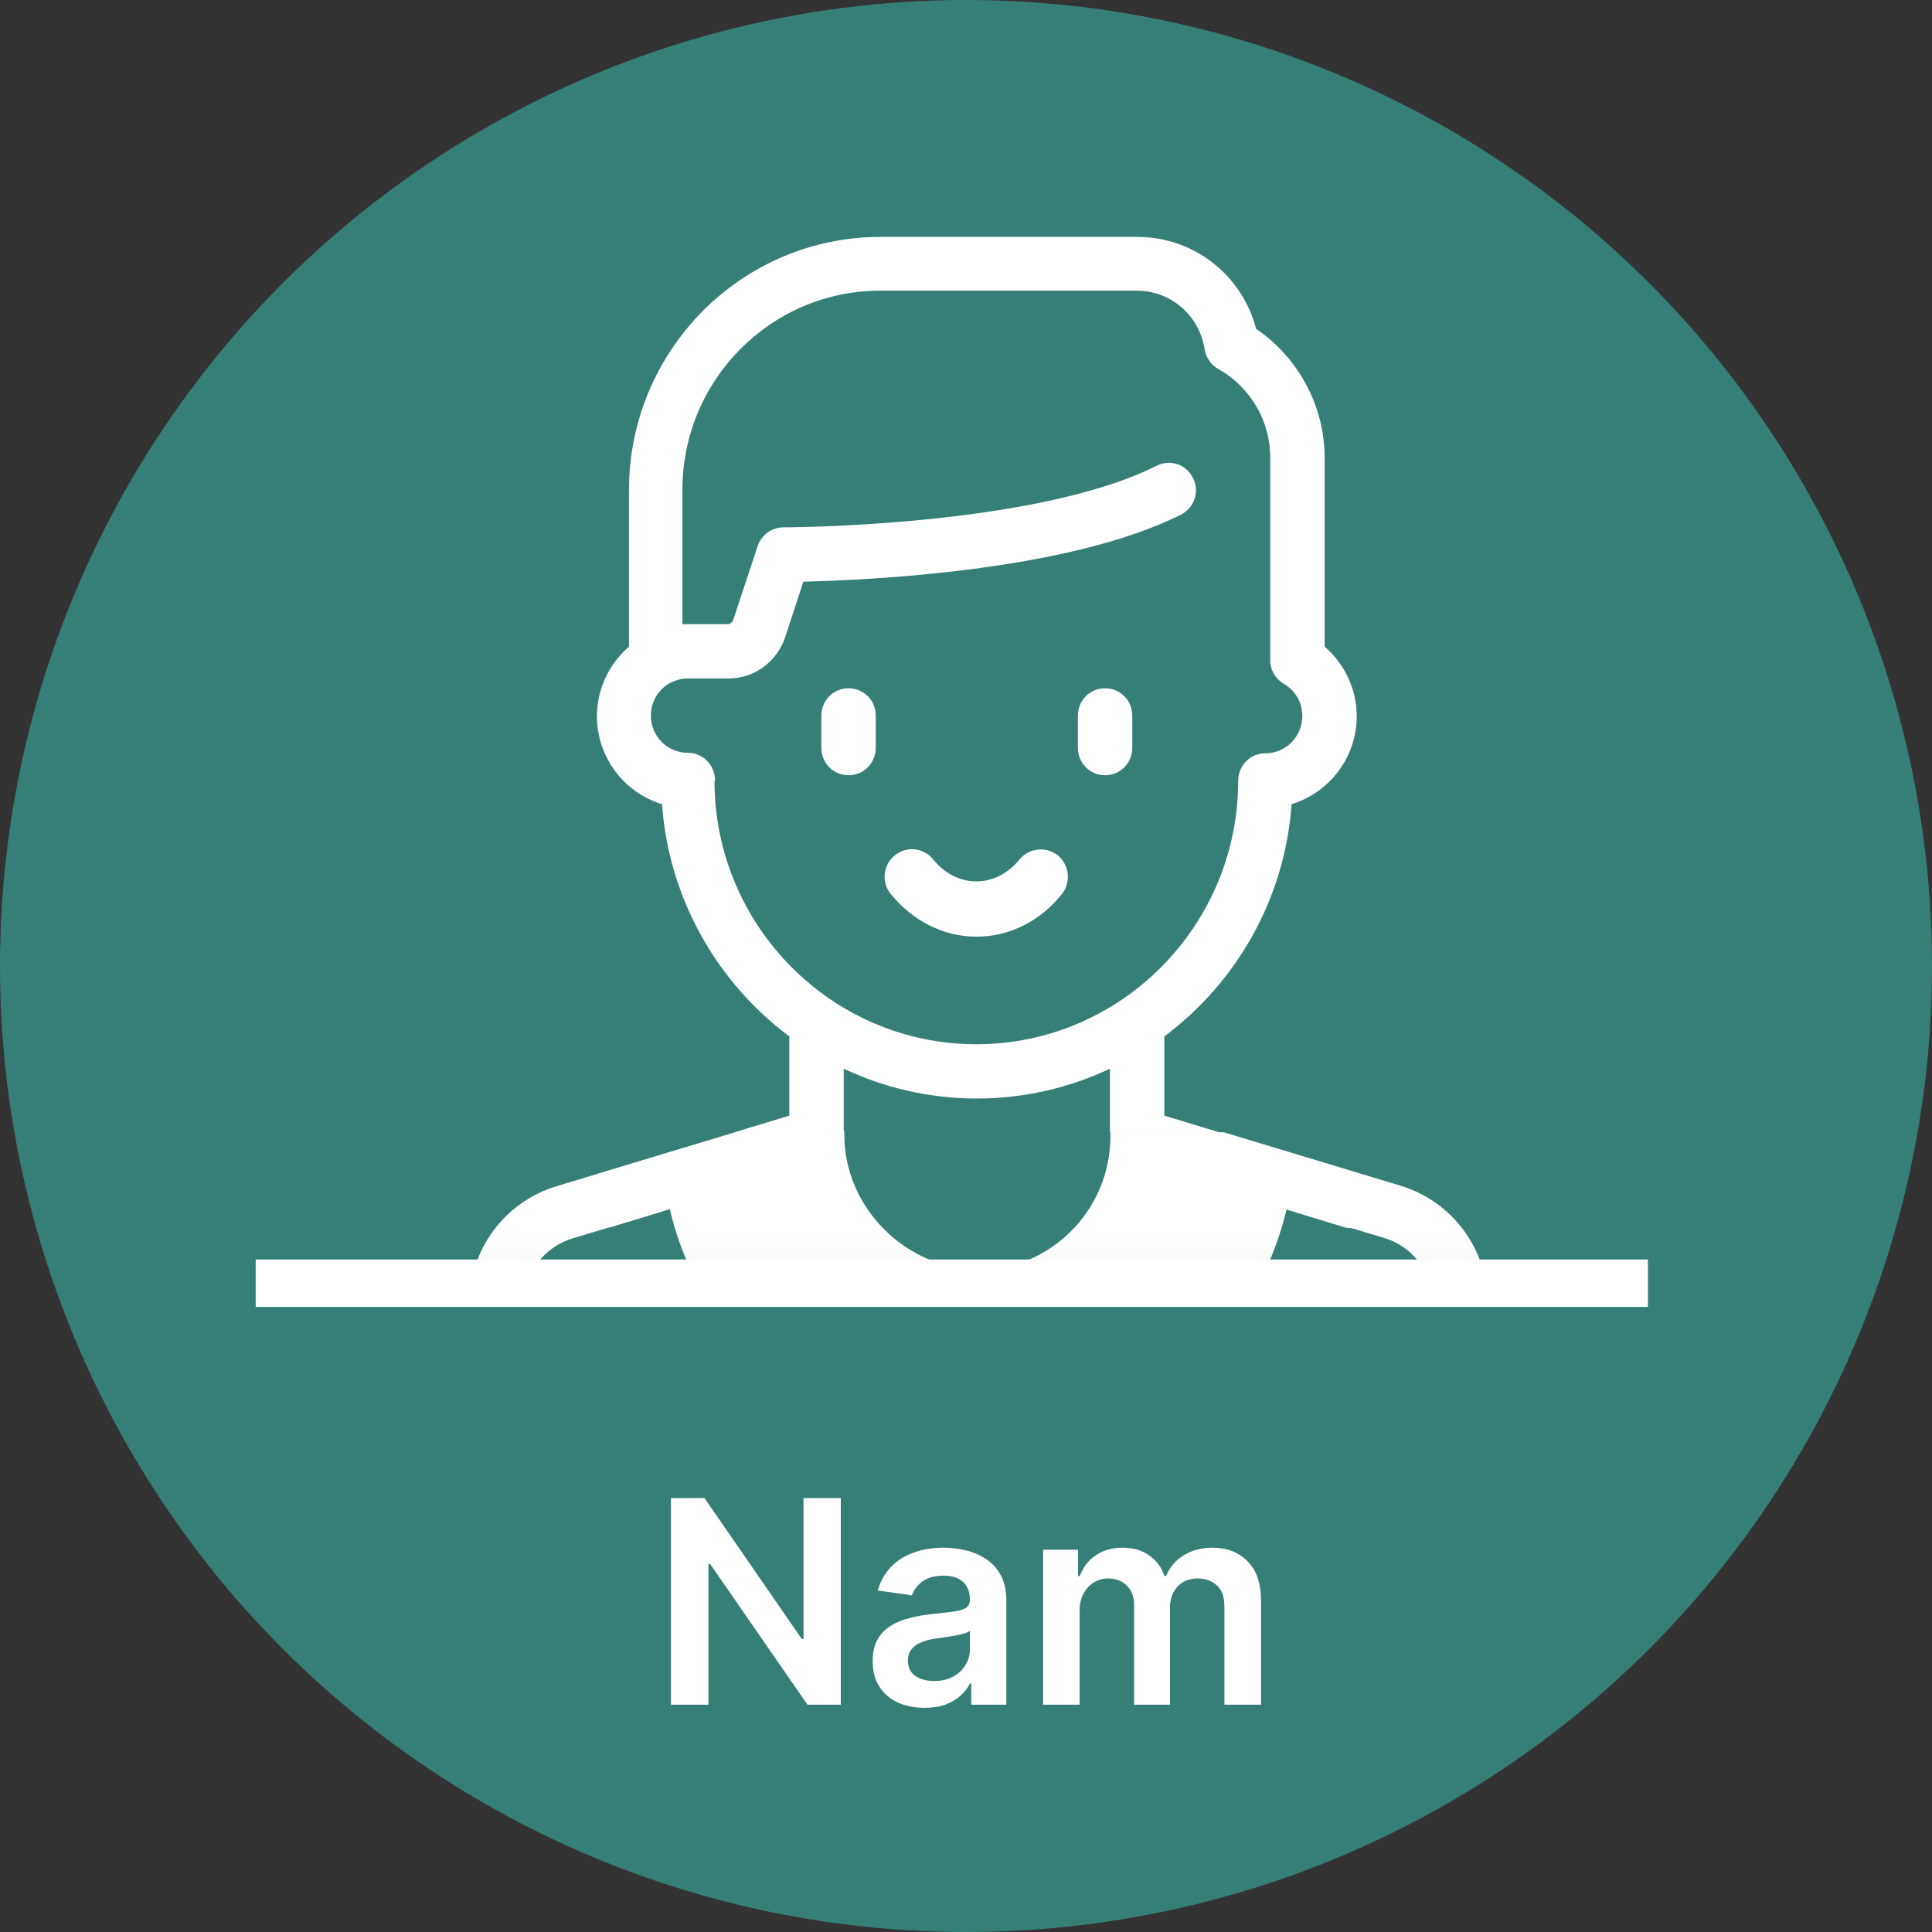 <svg width="68" height="68" viewBox="0 0 68 68" fill="none" xmlns="http://www.w3.org/2000/svg">
<rect x="0" y="0" width="68" height="68" fill="#333333" stroke="none"/>
<circle cx="34" cy="34" r="34" fill="#367F76"/>
<line x1="9" y1="45.165" x2="58" y2="45.165" stroke="white" stroke-width="1.67"/>
<mask id="mask0_388_32" style="mask-type:luminance" maskUnits="userSpaceOnUse" x="14" y="6" width="40" height="39">
<path d="M53.976 6.634H14.171V44.963H53.976V6.634Z" fill="white"/>
</mask>
<g mask="url(#mask0_388_32)">
<path d="M29.696 37.614C31.115 38.285 32.705 38.664 34.381 38.664C36.056 38.664 37.646 38.285 39.066 37.614V39.869H42.964L40.981 39.267V36.478C43.511 34.585 45.221 31.659 45.46 28.303C46.777 27.907 47.752 26.668 47.752 25.205C47.752 24.258 47.324 23.363 46.623 22.761V16.117C46.623 14.293 45.7 12.589 44.212 11.574C43.716 9.68 42.024 8.338 40.023 8.338H30.995C26.105 8.338 22.138 12.331 22.138 17.253V22.761C21.437 23.363 21.01 24.258 21.01 25.205C21.01 26.668 21.984 27.907 23.301 28.303C23.54 31.642 25.25 34.585 27.781 36.478V39.267L25.797 39.869H29.696V37.614ZM25.165 27.46C25.165 26.926 24.737 26.496 24.207 26.496C23.489 26.496 22.908 25.911 22.908 25.188C22.908 24.723 23.147 24.293 23.557 24.052C23.575 24.052 23.592 24.017 23.626 24.017C23.814 23.931 24.002 23.88 24.207 23.88H25.643C26.55 23.88 27.336 23.294 27.627 22.451L28.276 20.472C30.516 20.42 37.595 20.11 41.562 18.114C42.041 17.873 42.229 17.305 41.989 16.823C41.75 16.341 41.186 16.152 40.707 16.393C36.45 18.544 27.661 18.561 27.576 18.561C27.165 18.561 26.806 18.82 26.669 19.215L25.797 21.849C25.797 21.849 25.712 21.969 25.626 21.969H24.19C24.19 21.969 24.07 21.969 24.019 21.969V17.236C24.019 13.381 27.131 10.231 30.978 10.231H40.006C41.203 10.231 42.212 11.092 42.4 12.296C42.451 12.589 42.622 12.847 42.879 12.985C44.007 13.622 44.708 14.809 44.708 16.1V23.243C44.708 23.587 44.896 23.897 45.187 24.069C45.597 24.31 45.837 24.723 45.837 25.205C45.837 25.928 45.255 26.513 44.537 26.513C44.007 26.513 43.58 26.943 43.58 27.477C43.58 32.589 39.442 36.754 34.364 36.754C29.285 36.754 25.148 32.589 25.148 27.477L25.165 27.46Z" fill="white"/>
<path d="M34.381 32.967C35.527 32.967 36.621 32.416 37.373 31.47C37.698 31.057 37.647 30.454 37.236 30.11C36.826 29.783 36.228 29.835 35.886 30.248C35.475 30.747 34.945 31.022 34.364 31.022C33.783 31.022 33.253 30.747 32.842 30.248C32.517 29.835 31.902 29.766 31.491 30.11C31.081 30.437 31.013 31.057 31.355 31.47C32.124 32.416 33.218 32.967 34.347 32.967H34.381Z" fill="white"/>
<path d="M29.867 27.287C30.397 27.287 30.824 26.857 30.824 26.323V25.188C30.824 24.654 30.397 24.224 29.867 24.224C29.337 24.224 28.909 24.654 28.909 25.188V26.323C28.909 26.857 29.337 27.287 29.867 27.287Z" fill="white"/>
<path d="M38.895 27.287C39.425 27.287 39.852 26.857 39.852 26.323V25.188C39.852 24.654 39.425 24.224 38.895 24.224C38.365 24.224 37.938 24.654 37.938 25.188V26.323C37.938 26.857 38.365 27.287 38.895 27.287Z" fill="white"/>
<path d="M20.377 42.519C20.497 42.932 20.873 43.208 21.283 43.208C21.369 43.208 21.471 43.208 21.557 43.173L23.643 42.536C24.173 44.825 25.421 46.908 27.216 48.457C29.234 50.195 31.799 51.159 34.466 51.159C39.647 51.159 44.127 47.51 45.289 42.536L48.709 43.569C49.752 43.879 50.436 44.825 50.436 45.91V56.047H50.265H45.58V51.555L47.734 47.218C47.974 46.736 47.786 46.168 47.307 45.927C46.828 45.686 46.264 45.875 46.025 46.357L43.768 50.901C43.699 51.039 43.665 51.176 43.665 51.331V69.524C43.665 70.057 44.093 70.487 44.623 70.487C45.153 70.487 45.58 70.057 45.58 69.524V57.975H49.325V69.524C49.325 70.057 49.752 70.487 50.282 70.487C50.812 70.487 51.24 70.057 51.24 69.524V57.975H51.411C51.941 57.975 52.368 57.545 52.368 57.011V45.91C52.368 43.965 51.12 42.278 49.273 41.727L43.067 39.851H39.168V39.972C39.168 42.571 37.065 44.688 34.483 44.688C31.901 44.688 29.713 42.519 29.713 39.92V39.8L25.9 39.851L21.044 41.314C20.531 41.469 20.258 42.003 20.411 42.519H20.377Z" fill="white"/>
<path d="M47.837 41.332L42.981 39.869H39.083V39.99C39.083 42.589 36.98 44.706 34.398 44.706C31.816 44.706 29.713 42.589 29.713 39.99V39.869H25.815L19.608 41.745C17.761 42.296 16.513 43.983 16.513 45.928V57.029C16.513 57.562 16.941 57.993 17.471 57.993H17.642V69.541C17.642 70.075 18.069 70.505 18.599 70.505C19.129 70.505 19.557 70.075 19.557 69.541V57.993H23.301V69.541C23.301 70.075 23.729 70.505 24.259 70.505C24.789 70.505 25.216 70.075 25.216 69.541V51.349C25.216 51.194 25.182 51.056 25.114 50.919L22.857 46.375C22.617 45.893 22.053 45.704 21.574 45.945C21.096 46.186 20.907 46.754 21.147 47.236L23.301 51.573V56.065H18.428V45.928C18.428 44.843 19.129 43.897 20.155 43.587L23.575 42.554C24.738 47.545 29.217 51.177 34.398 51.177C37.065 51.177 39.63 50.213 41.648 48.475C43.443 46.926 44.691 44.843 45.221 42.554L47.307 43.191C47.393 43.225 47.495 43.225 47.581 43.225C47.991 43.225 48.367 42.95 48.487 42.537C48.641 42.02 48.35 41.487 47.854 41.332H47.837Z" fill="white"/>
</g>
<path d="M29.593 52.727V60H28.421L24.994 55.046H24.934V60H23.616V52.727H24.795L28.218 57.685H28.282V52.727H29.593ZM32.541 60.11C32.196 60.11 31.884 60.048 31.607 59.925C31.333 59.8 31.115 59.615 30.954 59.371C30.795 59.128 30.716 58.827 30.716 58.469C30.716 58.162 30.773 57.907 30.886 57.706C31 57.505 31.155 57.344 31.352 57.223C31.548 57.102 31.769 57.011 32.016 56.95C32.264 56.886 32.521 56.84 32.786 56.811C33.106 56.778 33.365 56.748 33.564 56.722C33.763 56.694 33.907 56.651 33.997 56.594C34.089 56.535 34.136 56.444 34.136 56.321V56.3C34.136 56.032 34.056 55.825 33.898 55.678C33.739 55.532 33.511 55.458 33.212 55.458C32.897 55.458 32.648 55.527 32.463 55.664C32.281 55.801 32.158 55.964 32.094 56.151L30.893 55.98C30.988 55.649 31.144 55.372 31.362 55.149C31.58 54.924 31.846 54.756 32.161 54.645C32.476 54.531 32.824 54.474 33.205 54.474C33.468 54.474 33.73 54.505 33.99 54.567C34.25 54.628 34.488 54.73 34.704 54.872C34.919 55.012 35.092 55.202 35.222 55.444C35.355 55.685 35.421 55.987 35.421 56.349V60H34.185V59.251H34.143C34.065 59.402 33.955 59.544 33.812 59.677C33.673 59.807 33.496 59.912 33.283 59.993C33.073 60.071 32.825 60.11 32.541 60.11ZM32.875 59.166C33.133 59.166 33.357 59.115 33.546 59.013C33.736 58.909 33.881 58.771 33.983 58.601C34.087 58.43 34.139 58.245 34.139 58.043V57.401C34.099 57.434 34.03 57.465 33.933 57.493C33.839 57.521 33.732 57.546 33.614 57.568C33.495 57.589 33.378 57.608 33.262 57.624C33.146 57.641 33.045 57.655 32.96 57.667C32.768 57.693 32.597 57.736 32.445 57.795C32.294 57.854 32.174 57.937 32.087 58.043C31.999 58.148 31.955 58.282 31.955 58.448C31.955 58.685 32.042 58.864 32.214 58.984C32.387 59.105 32.607 59.166 32.875 59.166ZM36.714 60V54.545H37.942V55.472H38.006C38.12 55.16 38.308 54.916 38.571 54.741C38.834 54.563 39.147 54.474 39.512 54.474C39.881 54.474 40.193 54.564 40.446 54.744C40.702 54.922 40.882 55.164 40.986 55.472H41.043C41.163 55.169 41.367 54.928 41.653 54.748C41.942 54.566 42.284 54.474 42.68 54.474C43.181 54.474 43.591 54.633 43.908 54.95C44.226 55.267 44.384 55.73 44.384 56.339V60H43.095V56.538C43.095 56.199 43.005 55.952 42.825 55.795C42.645 55.637 42.425 55.557 42.165 55.557C41.855 55.557 41.612 55.655 41.437 55.849C41.264 56.041 41.178 56.29 41.178 56.598V60H39.917V56.484C39.917 56.203 39.832 55.978 39.661 55.81C39.493 55.642 39.273 55.557 39.001 55.557C38.816 55.557 38.648 55.605 38.496 55.7C38.345 55.792 38.224 55.923 38.134 56.094C38.044 56.262 37.999 56.458 37.999 56.683V60H36.714Z" fill="white"/>
</svg>
